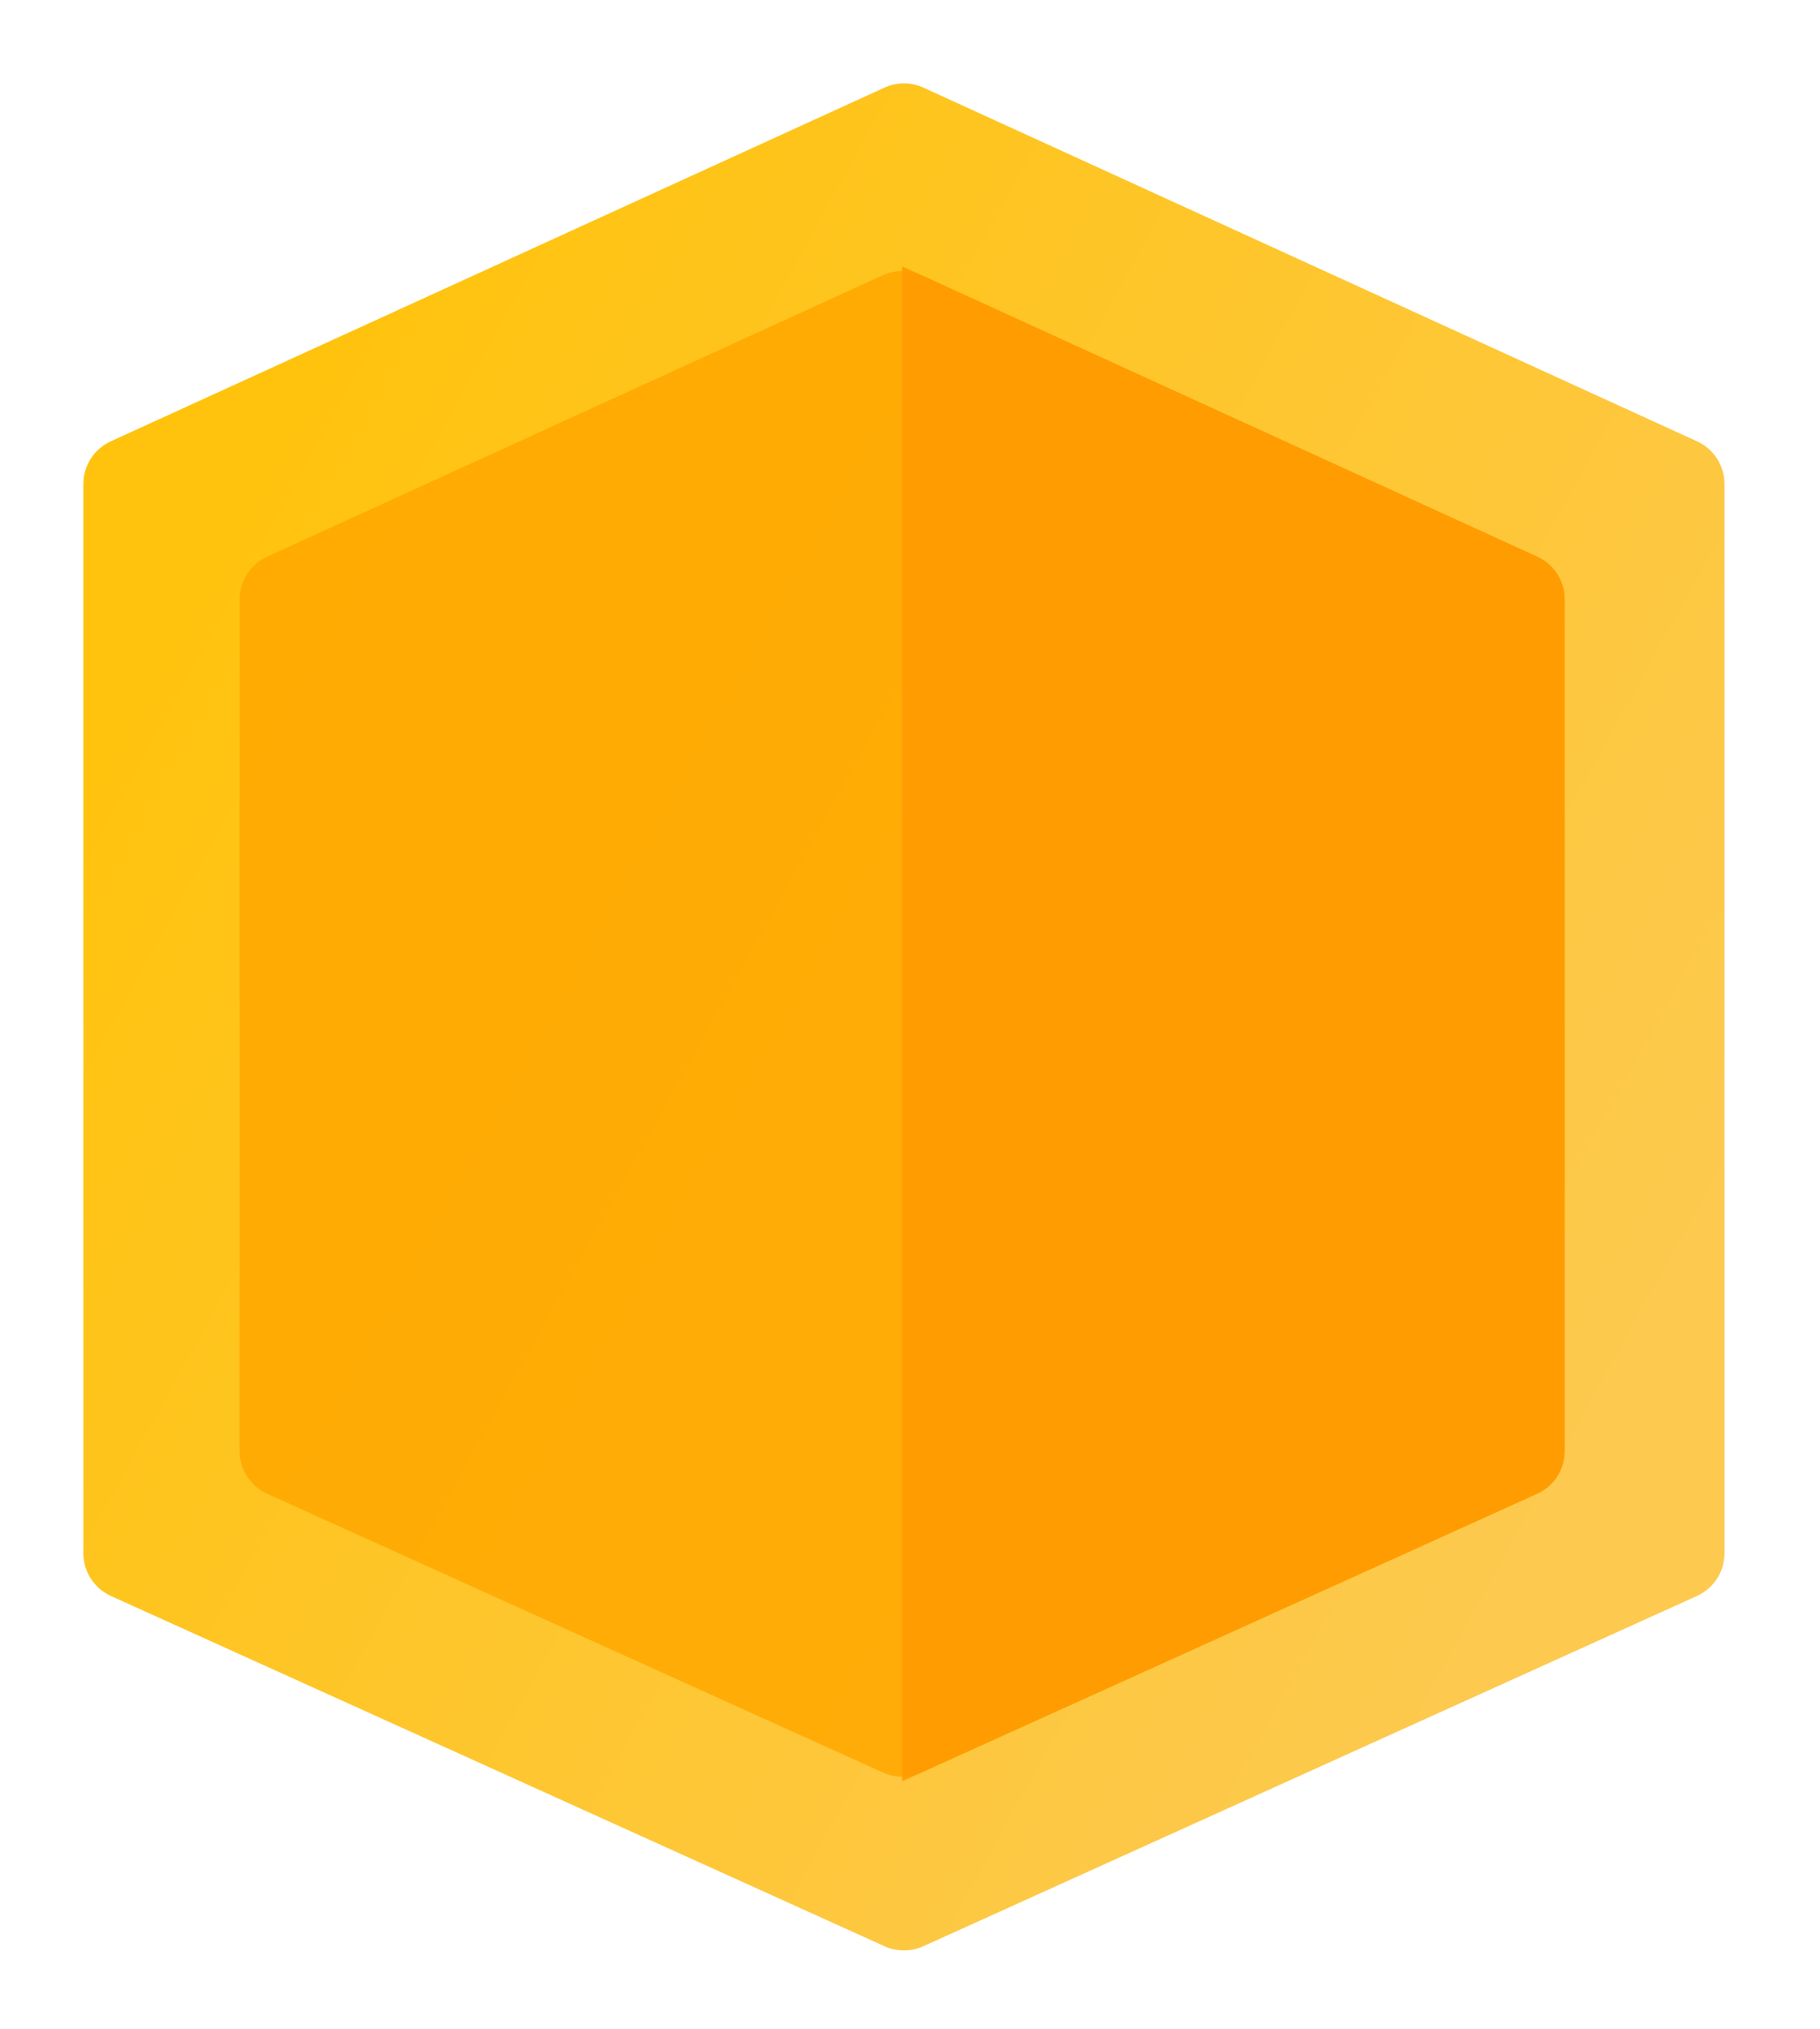 <svg width="131px" height="146px" viewBox="0 0 131 146" version="1.1" xmlns="http://www.w3.org/2000/svg" xmlns:xlink="http://www.w3.org/1999/xlink">
    <!-- Generator: Sketch 49.1 (51147) - http://www.bohemiancoding.com/sketch -->
    <desc>Created with Sketch.</desc>
    <defs>
        <filter x="-8.8%" y="-5.6%" width="117.6%" height="115.6%" filterUnits="objectBoundingBox" id="filter-1">
            <feOffset dx="0" dy="3" in="SourceAlpha" result="shadowOffsetOuter1"></feOffset>
            <feGaussianBlur stdDeviation="3" in="shadowOffsetOuter1" result="shadowBlurOuter1"></feGaussianBlur>
            <feColorMatrix values="0 0 0 0 0   0 0 0 0 0   0 0 0 0 0  0 0 0 0.5 0" type="matrix" in="shadowBlurOuter1" result="shadowMatrixOuter1"></feColorMatrix>
            <feMerge>
                <feMergeNode in="shadowMatrixOuter1"></feMergeNode>
                <feMergeNode in="SourceGraphic"></feMergeNode>
            </feMerge>
        </filter>
        <linearGradient x1="7.03%" y1="23.495%" x2="90.121%" y2="74.934%" id="linearGradient-2">
            <stop stop-color="#FFC30D" offset="0%"></stop>
            <stop stop-color="#FDC94E" offset="100%"></stop>
        </linearGradient>
    </defs>
    <g id="Page-1" stroke="none" stroke-width="1" fill="none" fill-rule="evenodd">
        <g id="Home---All-Lessons-Copy-18" transform="translate(-115, -227)">
            <g id="Group-2" transform="translate(121, 230)">
                <g id="Group" filter="url(#filter-1)">
                    <path d="M1.972,25.755 L57.66,0.305 C58.551,-0.102 59.574,-0.102 60.465,0.305 L116.153,25.755 C117.354,26.304 118.125,27.503 118.125,28.824 L118.125,105.755 C118.125,107.08 117.349,108.283 116.142,108.83 L60.454,134.034 C59.57,134.435 58.555,134.435 57.671,134.034 L1.983,108.83 C0.776,108.283 -5.61083919e-15,107.08 -5.77315973e-15,105.755 L1.77635684e-15,28.824 C2.78786281e-15,27.503 0.771,26.304 1.972,25.755 Z" id="Rectangle-Copy-3" fill="url(#linearGradient-2)"></path>
                    <path d="M13.222,34.056 L57.533,13.805 C58.424,13.398 59.448,13.398 60.339,13.805 L104.65,34.056 C105.852,34.605 106.622,35.804 106.622,37.125 L106.622,98.401 C106.622,99.726 105.846,100.929 104.639,101.476 L60.328,121.531 C59.443,121.932 58.429,121.932 57.544,121.531 L13.233,101.476 C12.026,100.929 11.25,99.726 11.25,98.401 L11.25,37.125 C11.25,35.804 12.021,34.605 13.222,34.056 Z" id="Rectangle-Copy-3" fill="#FFA800" opacity="0.87"></path>
                    <path d="M58.936,13.164 L104.65,34.056 C105.852,34.605 106.622,35.804 106.622,37.125 L106.622,98.401 C106.622,99.726 105.846,100.929 104.639,101.476 L58.936,122.161 L58.936,13.164 Z" id="Rectangle-Copy-3" fill="#FF9A00" opacity="0.87"></path>
                </g>
            </g>
        </g>
    </g>
</svg>

